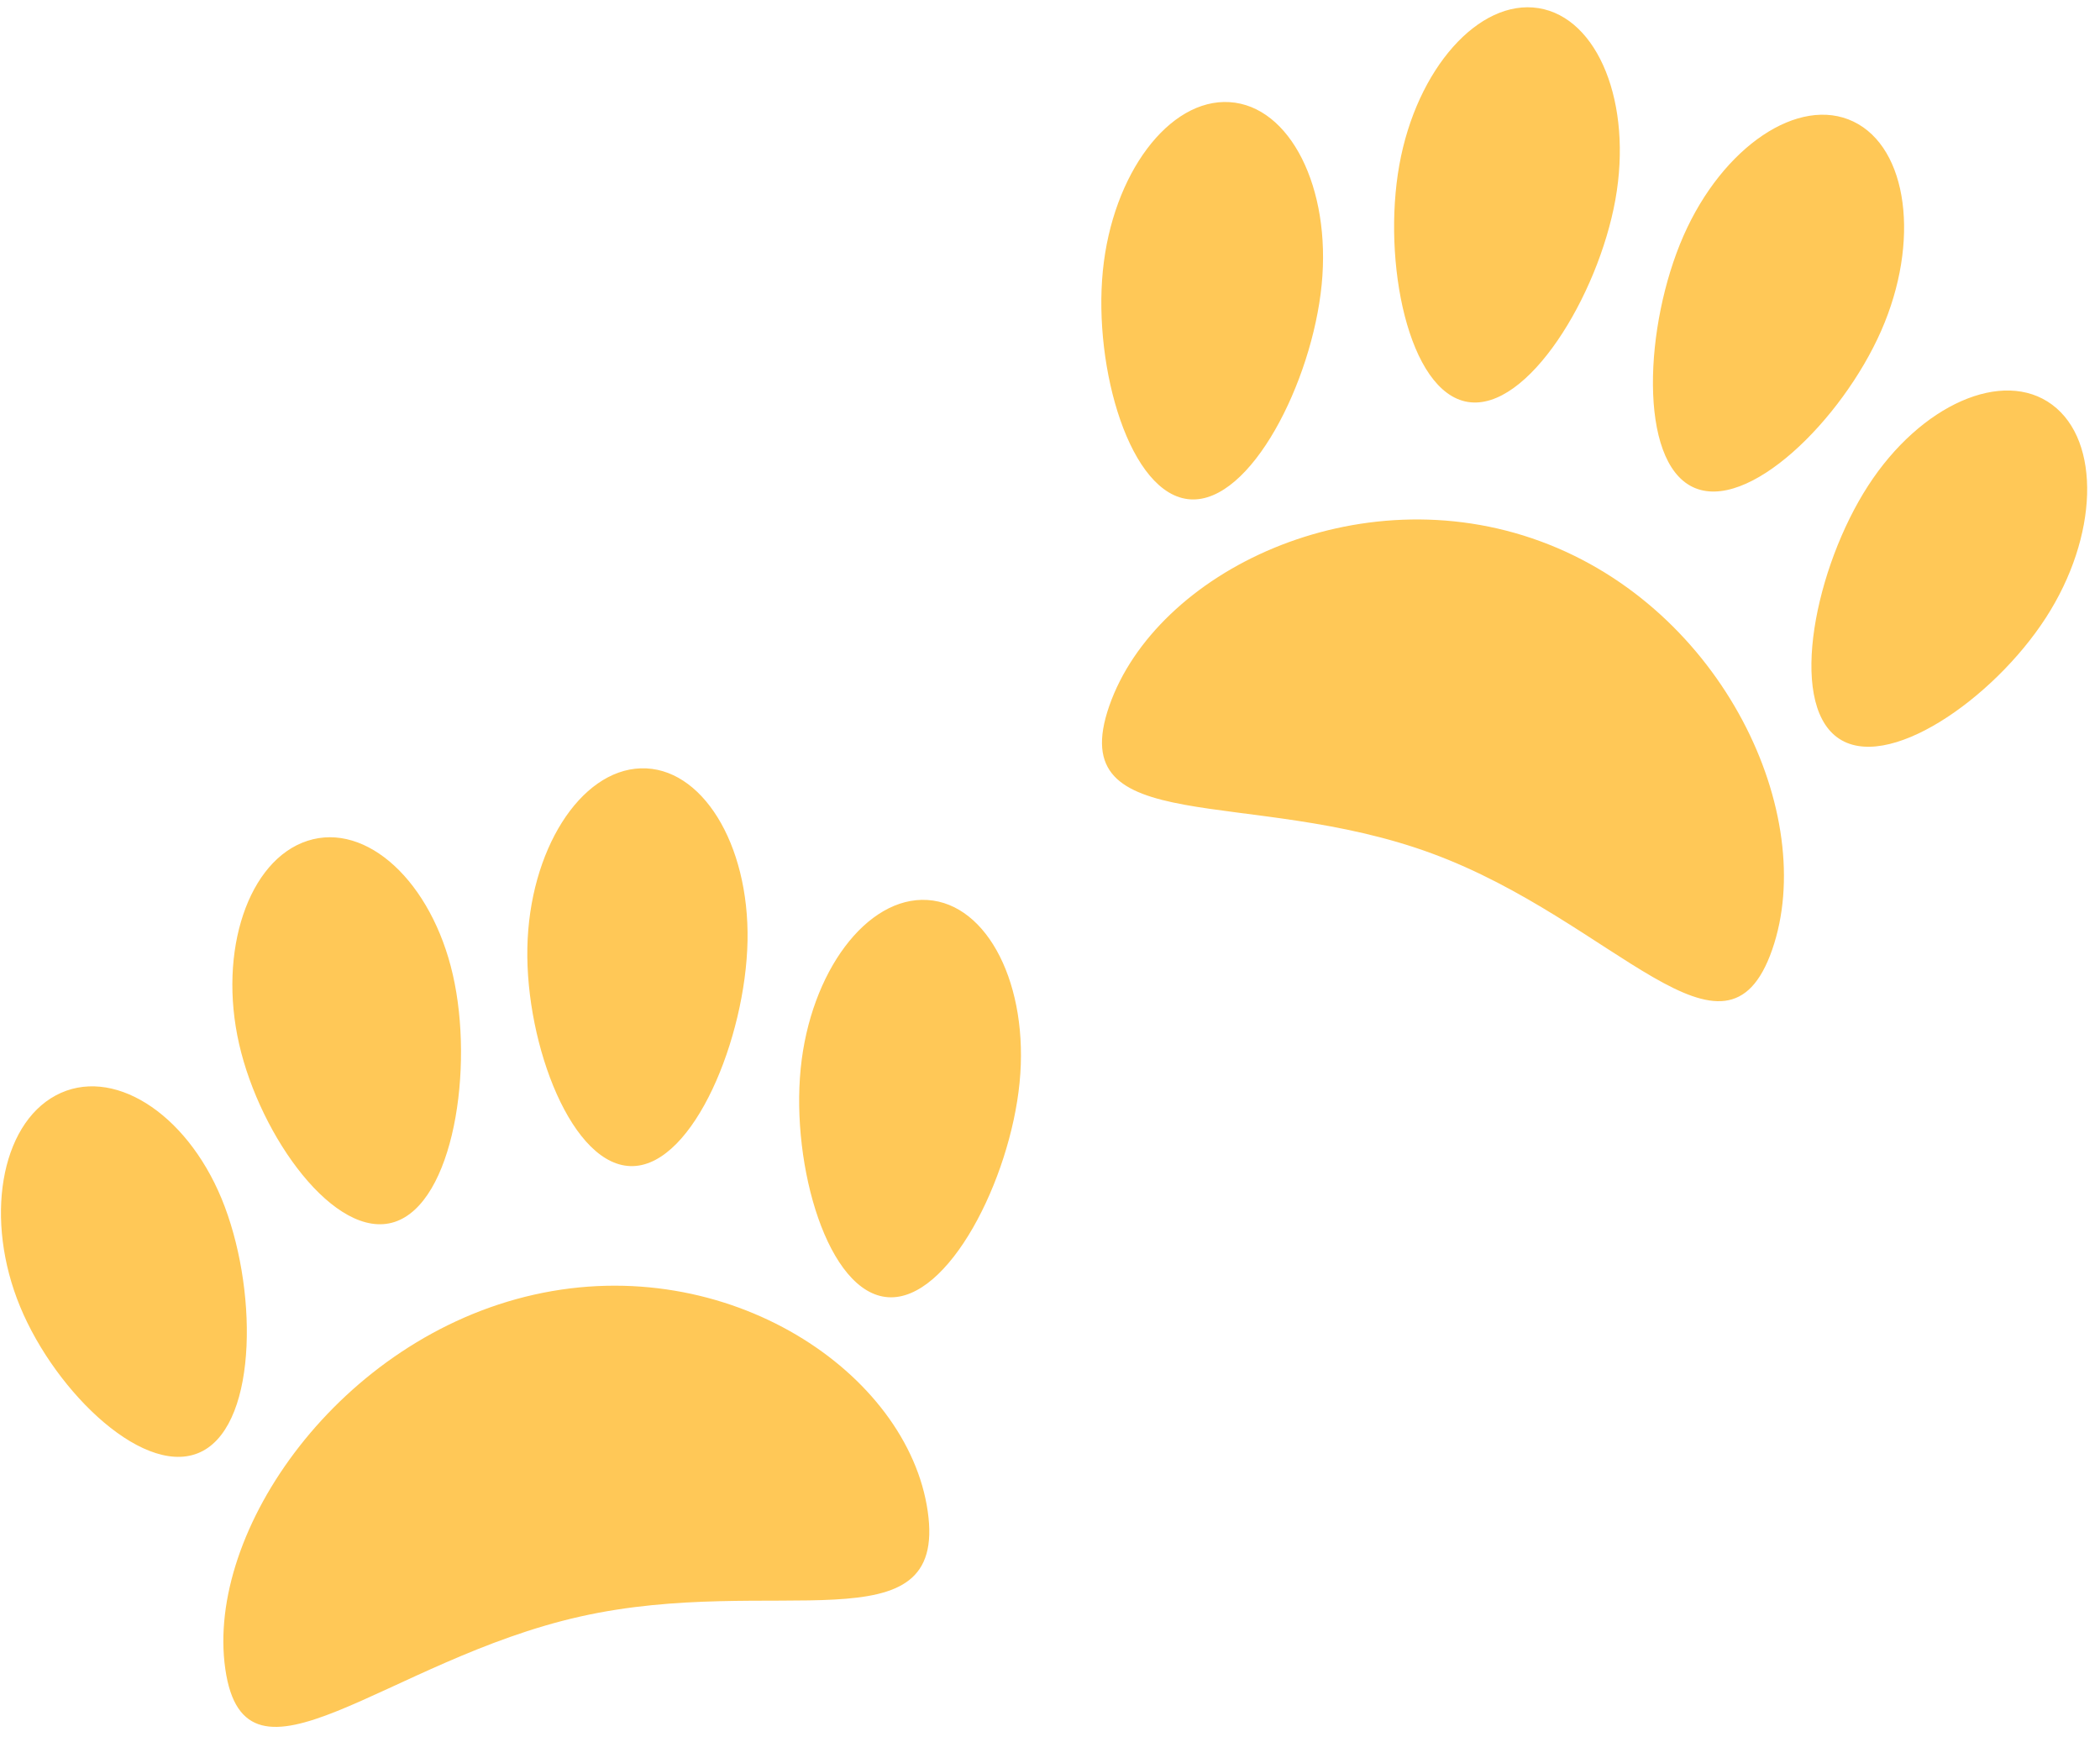 <svg width="129" height="107" viewBox="0 0 129 107" fill="none" xmlns="http://www.w3.org/2000/svg">
<path id="Vector" d="M94.632 33.256C105.879 37.392 111.731 50.103 108.861 58.348C105.985 66.595 99.197 56.565 87.95 52.428C76.708 48.288 65.27 51.615 68.141 43.367C71.014 35.12 83.386 29.117 94.632 33.256ZM103.982 29.92C100.629 28.311 101.005 19.968 103.418 14.479C105.831 8.995 110.505 5.857 113.858 7.471C117.208 9.086 117.969 14.842 115.557 20.326C113.144 25.813 107.337 31.535 103.982 29.92ZM90.17 24.694C86.506 24.104 84.898 16.051 85.959 10.136C87.018 4.226 90.848 -0.083 94.513 0.5C98.177 1.092 100.291 6.361 99.23 12.271C98.168 18.181 93.838 25.284 90.17 24.694ZM75.534 6.274C79.246 6.509 81.777 11.532 81.188 17.494C80.598 23.46 76.833 30.913 73.123 30.678C69.41 30.443 67.157 22.61 67.746 16.644C68.333 10.679 71.82 6.039 75.534 6.274ZM126.058 24.861C129.074 27.099 128.903 32.964 125.67 37.958C122.444 42.949 115.861 47.533 112.847 45.293C109.831 43.053 111.524 34.835 114.753 29.845C117.982 24.85 123.046 22.622 126.058 24.861ZM32.811 79.536C44.731 76.862 55.774 84.349 56.99 92.852C58.211 101.358 47.563 96.635 35.646 99.31C23.727 101.982 15.055 111.034 13.839 102.528C12.619 94.025 20.896 82.209 32.811 79.536ZM24.232 75.072C20.609 76.24 15.993 69.858 14.688 64.137C13.382 58.415 15.264 52.827 18.89 51.654C22.518 50.48 26.514 54.168 27.819 59.89C29.125 65.611 27.86 73.898 24.232 75.072ZM38.898 71.638C35.163 71.76 32.28 64.204 32.395 58.234C32.51 52.264 35.626 47.324 39.361 47.202C43.095 47.084 46.029 51.824 45.92 57.796C45.805 63.768 42.632 71.517 38.898 71.638ZM54.563 79.694C50.848 79.459 48.595 71.626 49.184 65.66C49.773 59.698 53.261 55.055 56.974 55.29C60.688 55.525 63.221 60.548 62.631 66.515C62.042 72.477 58.273 79.929 54.563 79.694ZM3.427 67.295C6.845 65.462 11.404 68.299 13.611 73.636C15.815 78.972 15.876 87.301 12.464 89.134C9.045 90.967 3.444 85.613 1.238 80.278C-0.969 74.942 0.012 69.128 3.427 67.295Z" fill="#FFC857"/>
</svg>

